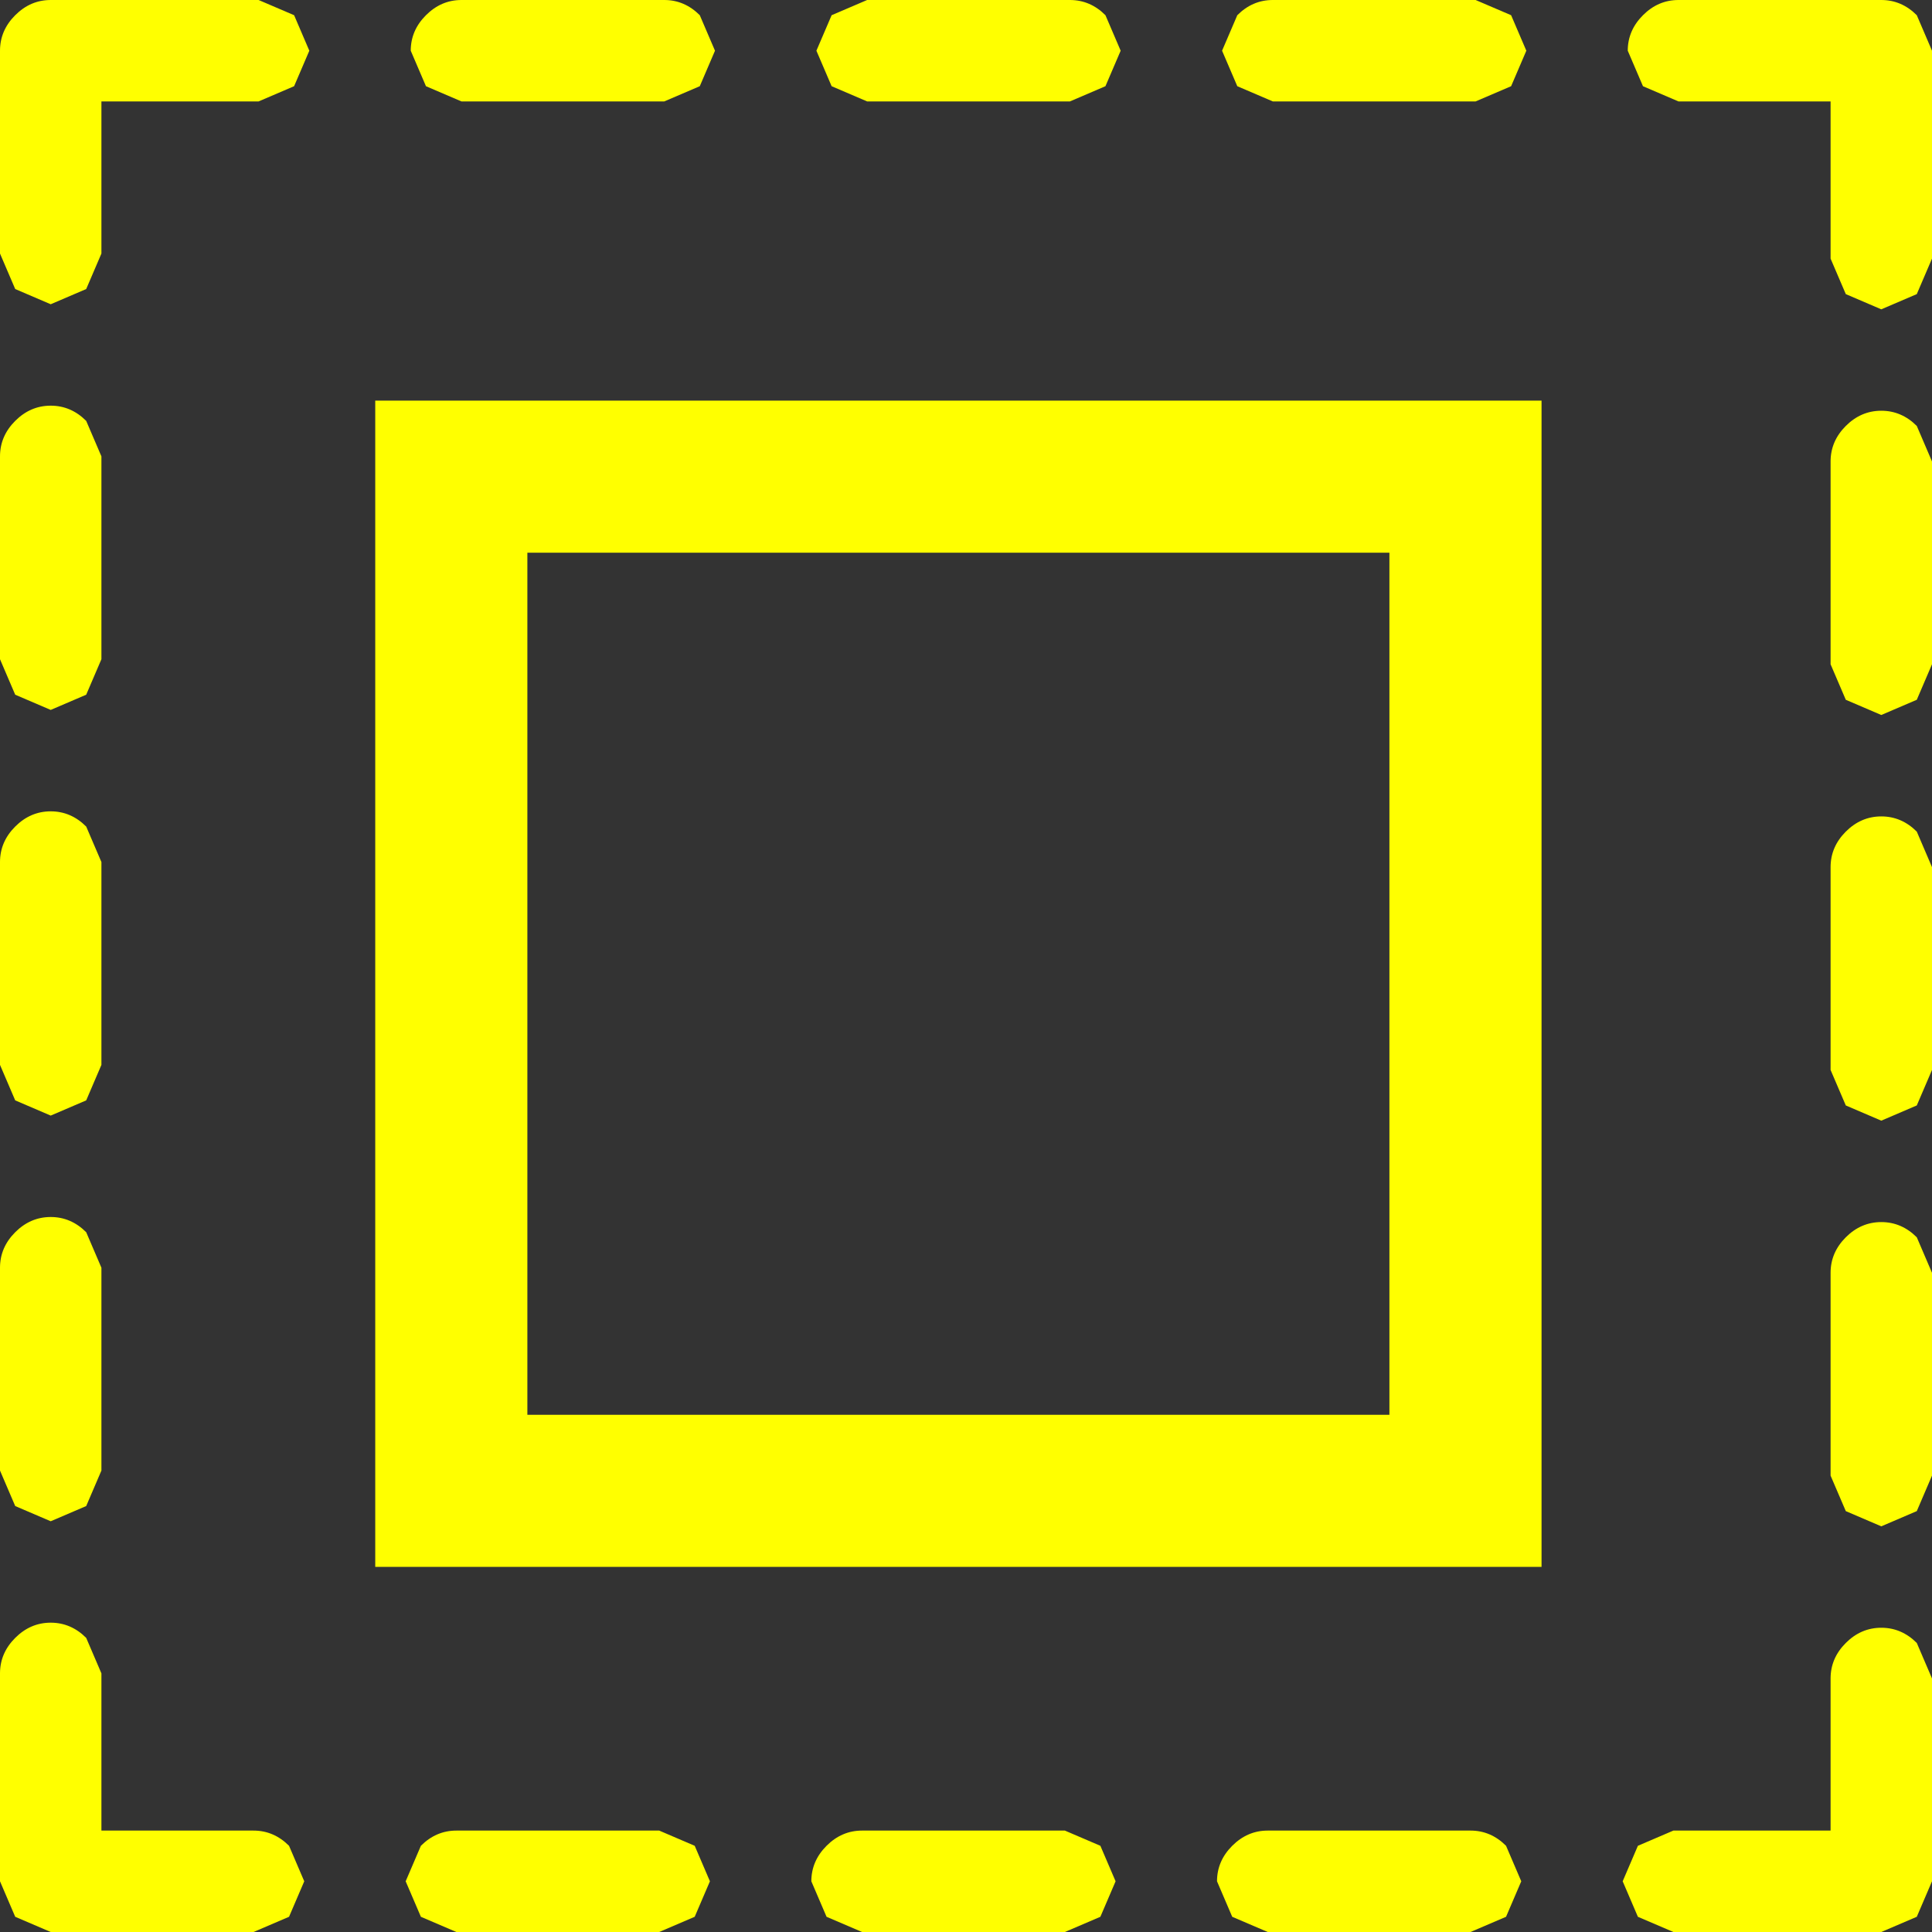 <?xml version="1.0" encoding="UTF-8" standalone="no"?>
<svg xmlns:xlink="http://www.w3.org/1999/xlink" height="19.05px" width="19.05px" xmlns="http://www.w3.org/2000/svg">
  <rect width="100%" height="100%" fill="#333333" stroke="none"/>
  <g transform="matrix(1.0, 0.0, 0.0, 1.0, -3.85, -3.7)">
    <path d="M19.05 19.15 L7.55 19.15 7.55 7.65 19.05 7.65 19.05 19.15 M17.55 17.65 L17.55 9.15 9.05 9.15 9.05 17.65 17.55 17.65 M16.0 21.9 Q16.15 21.75 16.35 21.75 L18.35 21.75 Q18.55 21.75 18.7 21.9 L18.85 22.25 18.7 22.6 18.35 22.75 16.35 22.75 16.0 22.6 15.85 22.25 Q15.85 22.05 16.0 21.9 M11.85 22.25 Q11.85 22.05 12.0 21.9 12.15 21.75 12.35 21.75 L14.35 21.75 14.7 21.9 14.85 22.25 14.7 22.6 14.35 22.75 12.35 22.75 12.0 22.6 11.85 22.25 M8.0 22.6 L7.85 22.25 8.0 21.9 Q8.15 21.75 8.35 21.75 L10.35 21.75 10.7 21.9 10.85 22.25 10.7 22.6 10.35 22.75 8.35 22.75 8.0 22.6 M4.35 22.75 L4.0 22.6 3.85 22.25 3.85 20.2 Q3.85 20.0 4.0 19.85 4.15 19.7 4.35 19.7 4.55 19.7 4.7 19.85 L4.85 20.2 4.85 21.75 6.35 21.75 Q6.55 21.75 6.7 21.9 L6.85 22.25 6.7 22.6 6.35 22.75 4.35 22.75 M4.35 15.7 Q4.55 15.7 4.7 15.85 L4.85 16.2 4.85 18.2 4.7 18.55 4.35 18.7 4.0 18.55 3.85 18.2 3.85 16.2 Q3.85 16.0 4.0 15.85 4.15 15.7 4.35 15.7 M4.7 11.85 L4.85 12.2 4.85 14.2 4.7 14.55 4.35 14.7 4.0 14.55 3.85 14.2 3.85 12.2 Q3.85 12.0 4.0 11.85 4.15 11.7 4.35 11.7 4.55 11.7 4.7 11.85 M4.7 7.85 L4.85 8.2 4.85 10.2 4.7 10.55 4.35 10.7 4.0 10.55 3.85 10.2 3.85 8.2 Q3.85 8.0 4.0 7.85 4.15 7.7 4.35 7.7 4.55 7.7 4.7 7.85 M6.4 3.7 L6.75 3.85 6.9 4.2 6.75 4.55 6.4 4.7 4.85 4.7 4.85 6.2 4.7 6.55 4.35 6.7 4.0 6.55 3.85 6.2 3.85 4.2 Q3.85 4.0 4.0 3.85 4.15 3.7 4.35 3.7 L6.4 3.7 M10.4 3.7 Q10.6 3.7 10.75 3.85 L10.9 4.2 10.75 4.55 10.4 4.7 8.4 4.7 8.05 4.55 7.9 4.2 Q7.9 4.0 8.05 3.85 8.2 3.7 8.4 3.7 L10.4 3.7 M12.05 3.85 L12.4 3.7 14.4 3.7 Q14.6 3.7 14.75 3.85 L14.9 4.2 14.75 4.55 14.4 4.7 12.4 4.7 12.05 4.55 11.9 4.2 12.05 3.85 M16.4 4.7 L16.05 4.55 15.9 4.2 16.05 3.85 Q16.2 3.7 16.4 3.7 L18.4 3.7 18.75 3.85 18.9 4.2 18.75 4.55 18.4 4.7 16.4 4.7 M22.4 19.75 Q22.6 19.75 22.75 19.9 L22.9 20.25 22.9 22.25 22.75 22.6 22.4 22.75 20.35 22.75 20.0 22.6 19.85 22.25 20.0 21.9 20.35 21.75 21.9 21.75 21.9 20.25 Q21.9 20.05 22.05 19.9 22.2 19.75 22.4 19.75 M22.4 15.75 Q22.6 15.75 22.75 15.9 L22.9 16.25 22.9 18.25 22.75 18.6 22.4 18.75 22.05 18.6 21.9 18.25 21.9 16.25 Q21.9 16.05 22.05 15.9 22.2 15.75 22.4 15.75 M21.9 12.25 Q21.9 12.05 22.05 11.9 22.2 11.75 22.4 11.75 22.6 11.75 22.75 11.9 L22.9 12.25 22.9 14.25 22.75 14.6 22.4 14.75 22.05 14.6 21.9 14.25 21.9 12.25 M22.05 7.9 Q22.2 7.75 22.4 7.75 22.6 7.75 22.75 7.9 L22.9 8.25 22.9 10.25 22.75 10.6 22.4 10.75 22.05 10.6 21.9 10.25 21.9 8.25 Q21.9 8.05 22.05 7.9 M22.75 3.85 L22.9 4.2 22.9 6.25 22.75 6.6 22.4 6.75 22.05 6.6 21.9 6.25 21.9 4.7 20.4 4.7 20.05 4.55 19.9 4.2 Q19.9 4.0 20.05 3.85 20.2 3.7 20.4 3.7 L22.4 3.7 Q22.6 3.7 22.75 3.85" fill="#ffff00" fill-rule="evenodd" stroke="none"/>
  </g>
</svg>
